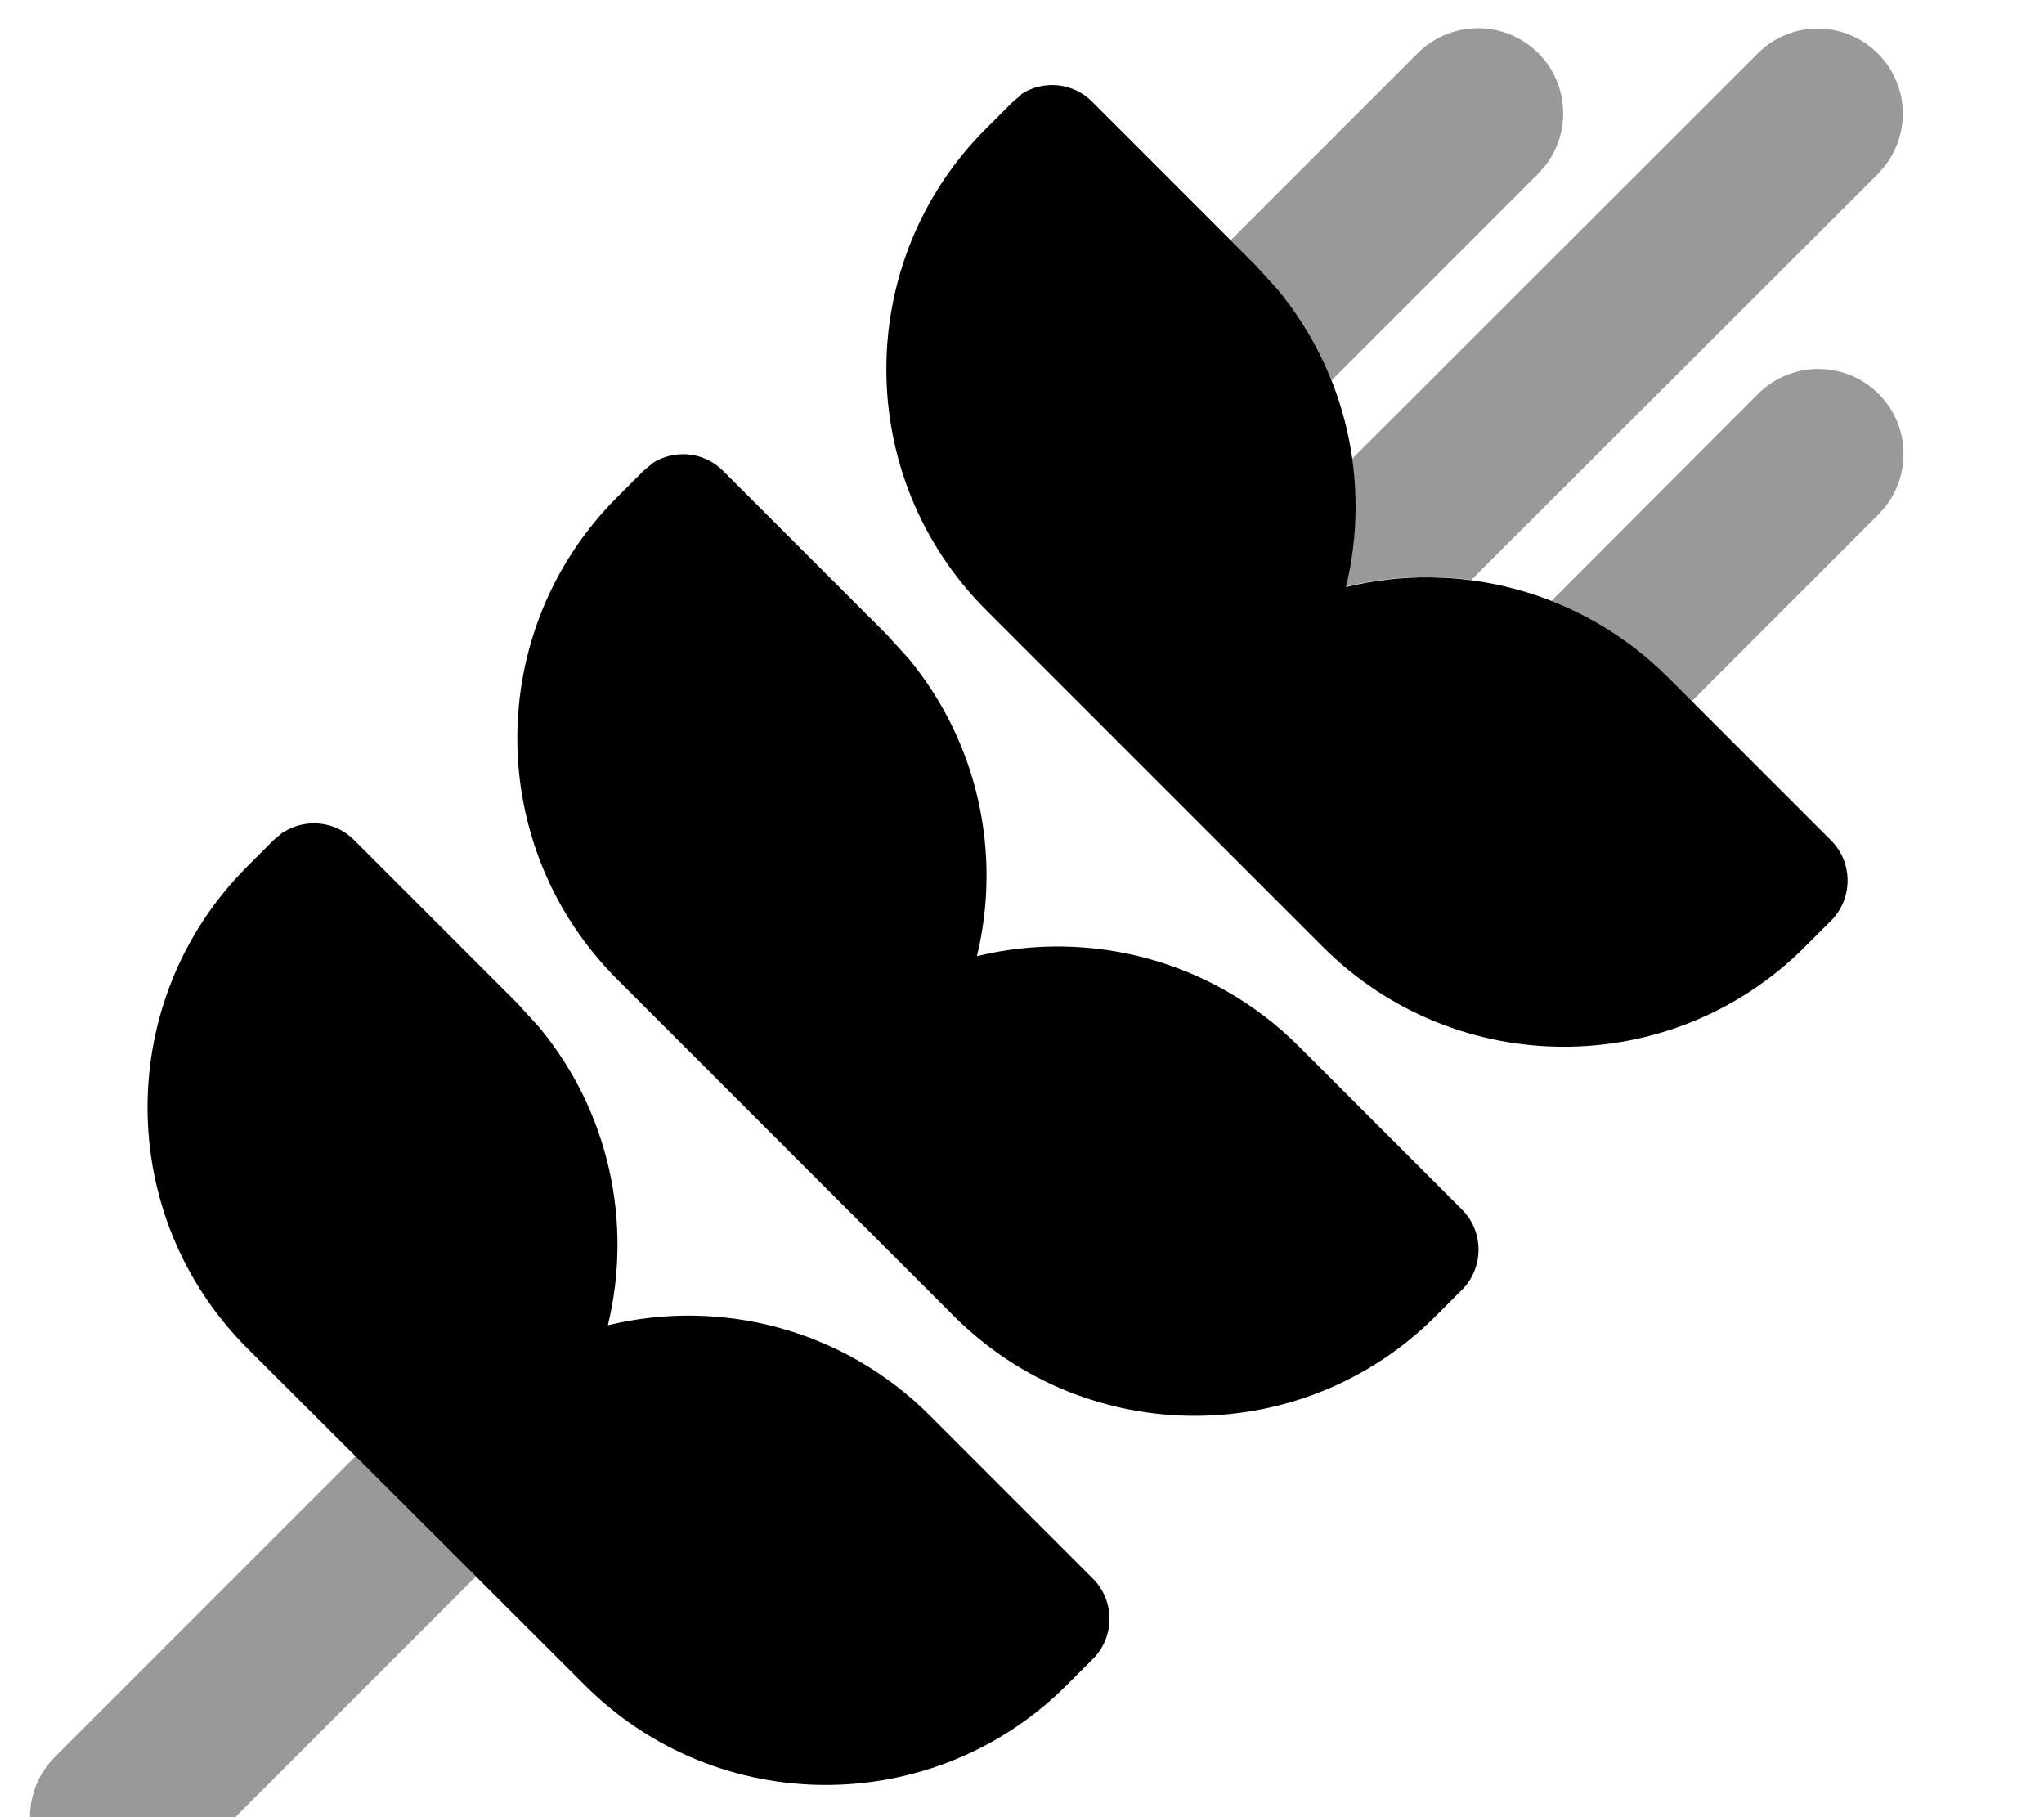 <svg xmlns="http://www.w3.org/2000/svg" viewBox="0 0 576 512"><!--! Font Awesome Pro 7.0.1 by @fontawesome - https://fontawesome.com License - https://fontawesome.com/license (Commercial License) Copyright 2025 Fonticons, Inc. --><path style="fill:currentColor;opacity:.4" d="M15.5 495c-9.4 9.4-9.4 24.6 0 33.9s24.5 9.4 33.9 0l84.7-84.7-33.9-33.9-84.7 84.7zM346.8 67.7l7 7 6.1 6.7c6.6 7.9 11.7 16.6 15.3 25.8l58.3-58.3 1.6-1.8c7.7-9.4 7.2-23.3-1.6-32.1-9.4-9.4-24.6-9.4-34 0L346.8 67.7zm32.3 97.6c11.7-2.8 23.7-3.4 35.5-1.9L529.2 49 530.8 47.2c7.7-9.4 7.2-23.3-1.6-32.1-9.4-9.4-24.6-9.4-33.9 0L381 129.3c1.7 11.9 1.1 24.2-1.8 36zm58.1 4c11.9 4.7 22.9 11.8 32.5 21.3l7 7 52.7-52.7 1.6-1.8c7.7-9.4 7.2-23.3-1.6-32.1-9.4-9.4-24.6-9.4-34 0l-58.2 58.3z"/><path style="fill:currentColor;opacity:1" d="M79.7 234.6c6.2-4.1 14.7-3.4 20.1 2.1l46.1 46.1 6.1 6.7c19.7 23.8 26.3 55 19.3 83.9 31.7-7.7 66.2 1 90.6 25.3l46.1 46.1c6.2 6.2 6.2 16.4 0 22.6l-7.4 7.4c-37.5 37.5-98.3 37.5-135.8 0L69.7 379.9c-37.5-37.5-37.5-98.3 0-135.8l7.4-7.4 2.5-2.1zm104-104c6.2-4.1 14.7-3.4 20.1 2.1l46.1 46.1 6.1 6.7c19.7 23.8 26.3 55 19.3 83.9 31.7-7.7 66.2 1 90.6 25.3l46.1 46.1c6.2 6.2 6.2 16.4 0 22.6l-7.4 7.4c-37.5 37.5-98.3 37.5-135.8 0l-94.9-94.9c-37.5-37.5-37.5-98.3 0-135.8l7.4-7.4 2.5-2.1zm104-104c6.2-4.1 14.7-3.4 20.1 2.1l46.1 46.1 6.1 6.7c19.7 23.8 26.3 55 19.3 83.9 31.7-7.7 66.2 1 90.6 25.3l46.1 46.1c6.2 6.2 6.2 16.4 0 22.6l-7.4 7.4c-37.5 37.5-98.3 37.5-135.8 0l-94.9-94.9c-37.5-37.5-37.5-98.3 0-135.7l7.4-7.4 2.5-2.1z"/></svg>